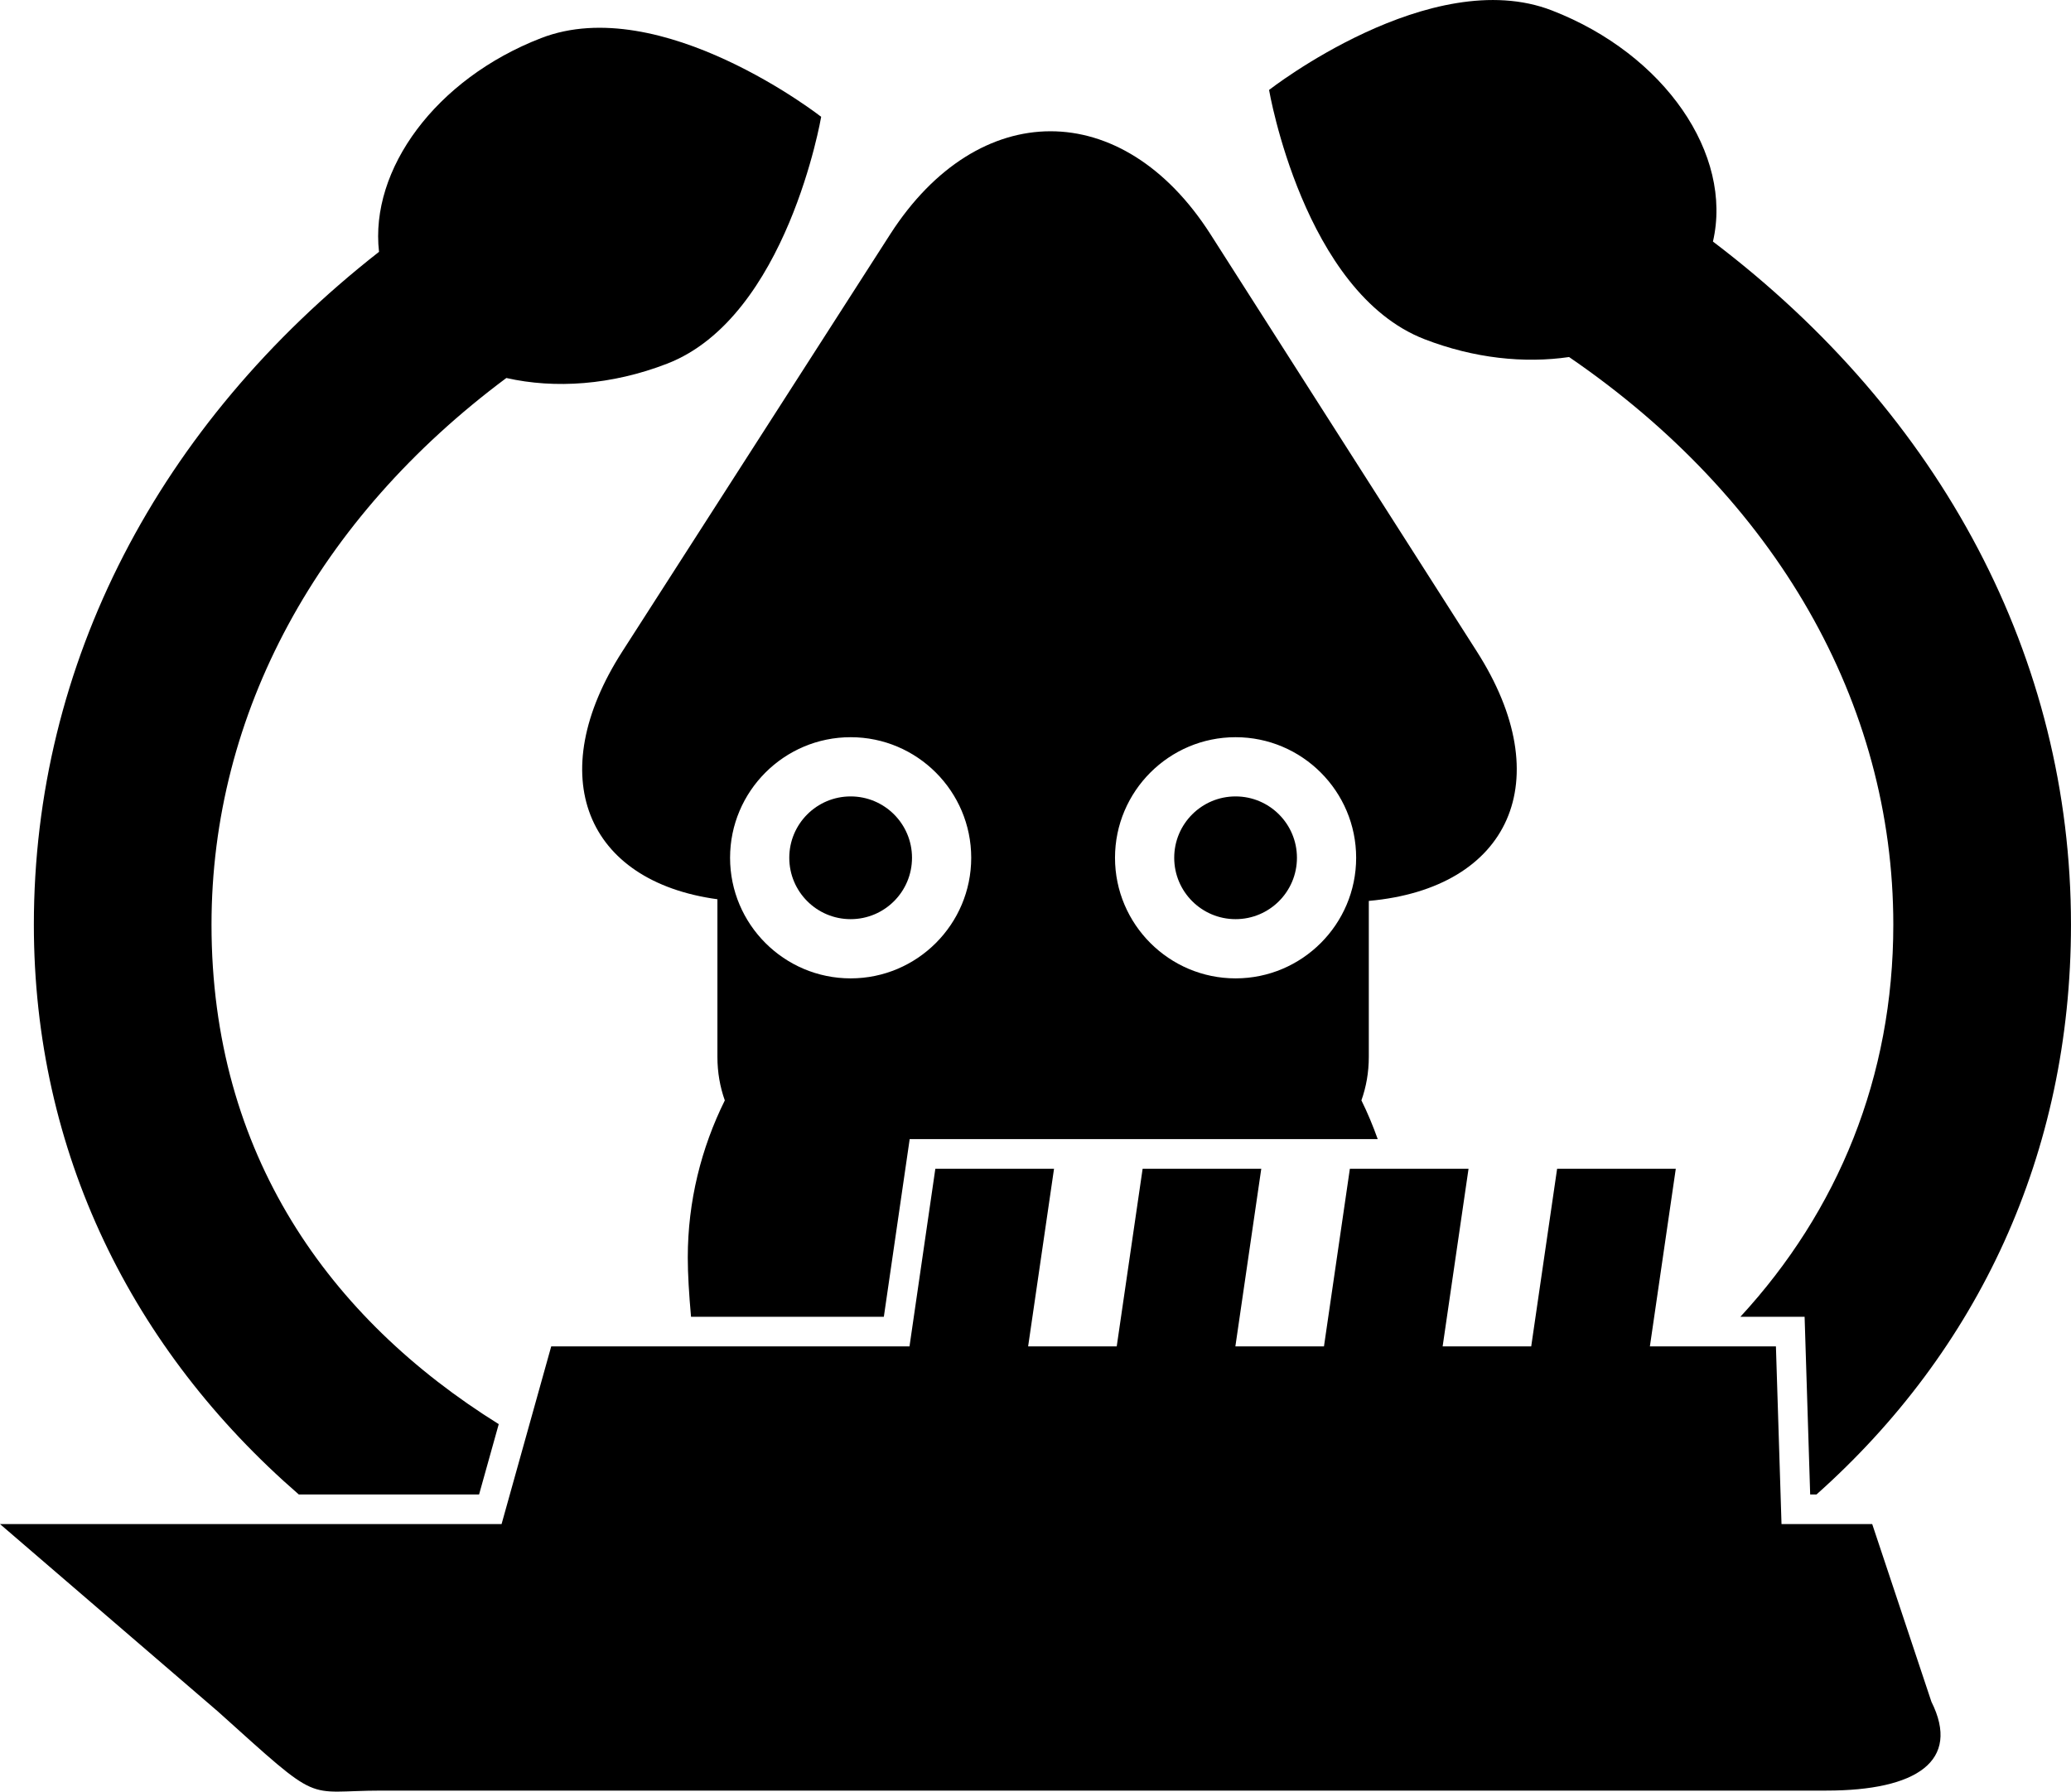 <?xml version="1.0" encoding="utf-8"?>
<!-- Generator: Adobe Illustrator 16.0.0, SVG Export Plug-In . SVG Version: 6.00 Build 0)  -->
<!DOCTYPE svg PUBLIC "-//W3C//DTD SVG 1.1//EN" "http://www.w3.org/Graphics/SVG/1.1/DTD/svg11.dtd">
<svg version="1.1" id="Layer_1" xmlns="http://www.w3.org/2000/svg" xmlns:xlink="http://www.w3.org/1999/xlink" x="0px" y="0px"
	 width="100px" height="86.502px" viewBox="1.743 6.533 100 86.502" enable-background="new 1.743 6.533 100 86.502"
	 xml:space="preserve">
<path d="M95.003,88.695l-2.859-8.578h-4.379l-0.27-8.578h-6.086l1.251-8.578h-5.73l-1.251,8.578h-4.277l1.251-8.578h-5.73
	l-1.251,8.578h-4.278l1.251-8.578h-5.729l-1.251,8.578h-4.278l1.251-8.578h-5.731l-1.248,8.578h-17.3l-2.397,8.578H1.743
	l10.53,9.056c5.1,4.589,4.094,3.812,7.897,3.812h69.758C94.291,92.985,96.433,91.556,95.003,88.695z"/>
<circle cx="61.404" cy="47.948" r="2.963"/>
<path d="M70.527,22.91c2.39,0.925,4.82,1.177,6.98,0.861c9.983,6.833,15.656,16.685,15.656,27.406c0,7.36-2.671,13.82-7.385,18.933
	h3.102l0.269,8.578h0.305c7.785-6.934,12.288-16.43,12.288-27.511c0-12.842-6.229-24.597-17.288-32.981
	c0.974-4.202-2.316-9.042-7.775-11.158c-5.845-2.265-13.658,3.838-13.658,3.838S64.686,20.649,70.527,22.91z"/>
<path d="M36.384,49.95v7.607c0,0.763,0.129,1.462,0.357,2.105c-1.134,2.289-1.788,4.859-1.788,7.588
	c0,0.778,0.058,1.762,0.157,2.859h9.31l1.248-8.579h22.599c-0.229-0.641-0.488-1.266-0.787-1.87
	c0.228-0.642,0.357-1.341,0.357-2.104V50.03c6.819-0.612,9.192-5.836,5.208-12.056L60.184,17.83
	c-4.244-6.622-11.197-6.605-15.453,0.007L31.798,37.977C27.922,44.001,30.04,49.086,36.384,49.95z M61.404,42.126
	c3.21,0,5.822,2.612,5.822,5.822s-2.612,5.822-5.822,5.822s-5.822-2.612-5.822-5.822S58.194,42.126,61.404,42.126z M42.817,42.126
	c3.21,0,5.822,2.612,5.822,5.822s-2.612,5.822-5.822,5.822s-5.822-2.612-5.822-5.822S39.607,42.126,42.817,42.126z"/>
<circle cx="42.817" cy="47.948" r="2.963"/>
<path d="M16.171,78.688h8.705l0.949-3.396c-8.191-5.104-13.869-13.044-13.869-24.114c0-10.204,5.137-19.62,14.237-26.395
	c2.339,0.529,5.078,0.349,7.767-0.693c5.787-2.242,7.434-11.918,7.434-11.918s-7.736-6.042-13.525-3.799
	c-5.092,1.972-8.277,6.341-7.825,10.319C9.383,27.037,3.378,38.58,3.378,51.178C3.378,62.159,8.116,71.701,16.171,78.688z"/>
</svg>
